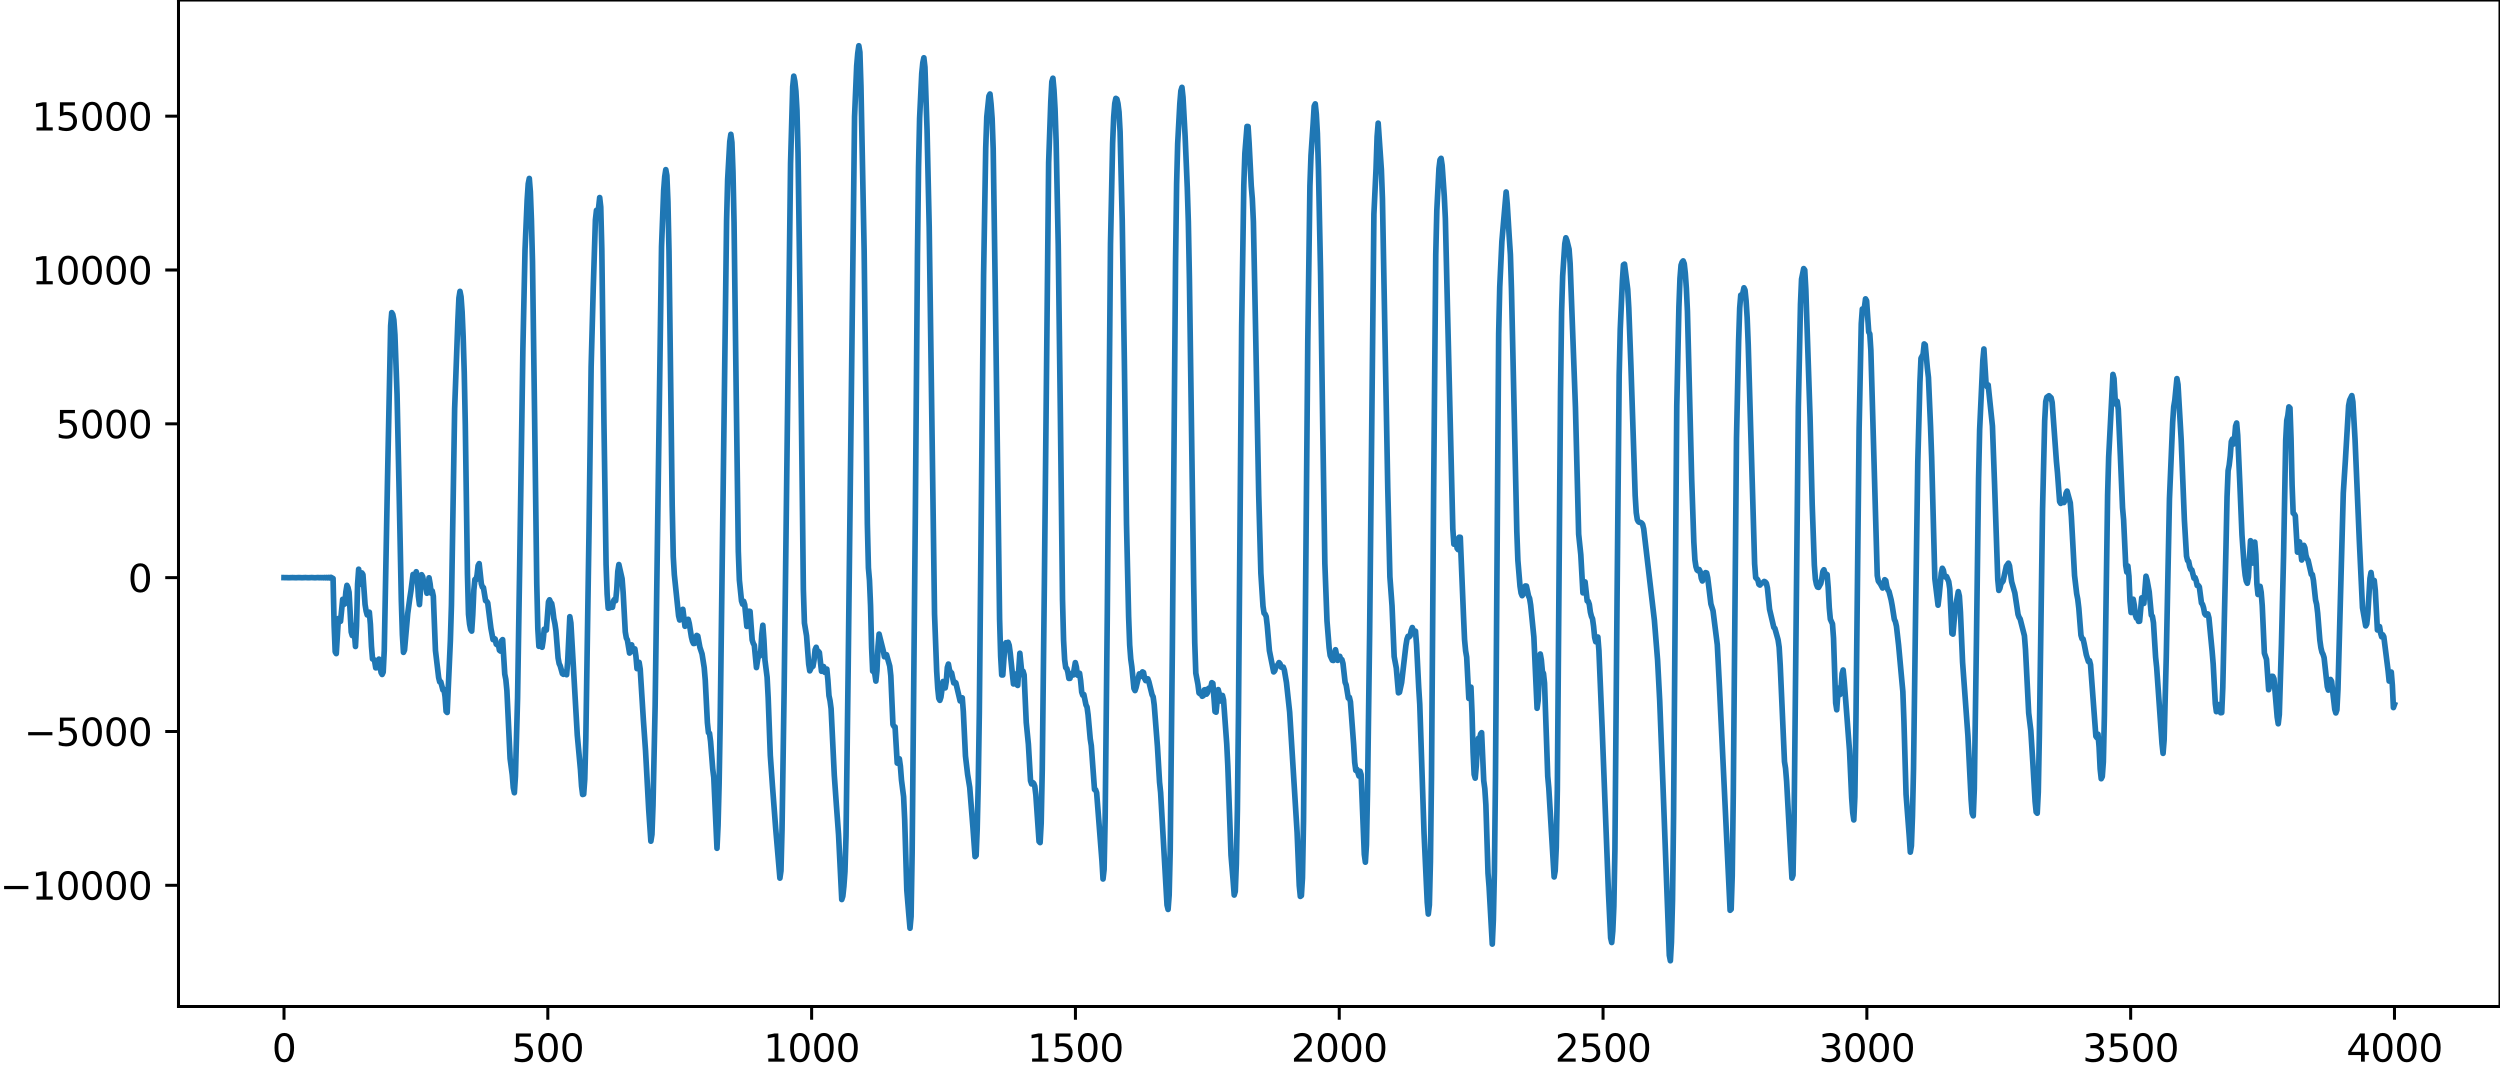 <?xml version="1.0" encoding="utf-8" standalone="no"?>
<!DOCTYPE svg PUBLIC "-//W3C//DTD SVG 1.1//EN"
  "http://www.w3.org/Graphics/SVG/1.1/DTD/svg11.dtd">
<svg xmlns:xlink="http://www.w3.org/1999/xlink" width="660.992pt" height="282.79pt" viewBox="0 0 660.992 282.79" xmlns="http://www.w3.org/2000/svg" version="1.1">
 <defs>
  <style type="text/css">*{stroke-linejoin: round; stroke-linecap: butt}</style>
 </defs>
 <g id="figure_1">
  <g id="patch_1">
   <path d="M -0 282.79 
L 660.992 282.79 
L 660.992 0 
L -0 0 
L -0 282.79 
z
" style="fill: none"/>
  </g>
  <g id="axes_1">
   <g id="patch_2">
    <path d="M 47.192 266.112 
L 660.992 266.112 
L 660.992 0 
L 47.192 0 
L 47.192 266.112 
z
" style="fill: none"/>
   </g>
   <g id="matplotlib.axis_1">
    <g id="xtick_1">
     <g id="line2d_1">
      <defs>
       <path id="mc7fb29ba10" d="M 0 0 
L 0 3.5 
" style="stroke: #000000; stroke-width: 0.8"/>
      </defs>
      <g>
       <use xlink:href="#mc7fb29ba10" x="75.092" y="266.112" style="stroke: #000000; stroke-width: 0.8"/>
      </g>
     </g>
     <g id="text_1">
      <!-- 0 -->
      <g transform="translate(71.911 280.71) scale(0.1 -0.1)">
       <defs>
        <path id="DejaVuSans-30" d="M 2034 4250 
Q 1547 4250 1301 3770 
Q 1056 3291 1056 2328 
Q 1056 1369 1301 889 
Q 1547 409 2034 409 
Q 2525 409 2770 889 
Q 3016 1369 3016 2328 
Q 3016 3291 2770 3770 
Q 2525 4250 2034 4250 
z
M 2034 4750 
Q 2819 4750 3233 4129 
Q 3647 3509 3647 2328 
Q 3647 1150 3233 529 
Q 2819 -91 2034 -91 
Q 1250 -91 836 529 
Q 422 1150 422 2328 
Q 422 3509 836 4129 
Q 1250 4750 2034 4750 
z
" transform="scale(0.016)"/>
       </defs>
       <use xlink:href="#DejaVuSans-30"/>
      </g>
     </g>
    </g>
    <g id="xtick_2">
     <g id="line2d_2">
      <g>
       <use xlink:href="#mc7fb29ba10" x="144.842" y="266.112" style="stroke: #000000; stroke-width: 0.8"/>
      </g>
     </g>
     <g id="text_2">
      <!-- 500 -->
      <g transform="translate(135.298 280.71) scale(0.1 -0.1)">
       <defs>
        <path id="DejaVuSans-35" d="M 691 4666 
L 3169 4666 
L 3169 4134 
L 1269 4134 
L 1269 2991 
Q 1406 3038 1543 3061 
Q 1681 3084 1819 3084 
Q 2600 3084 3056 2656 
Q 3513 2228 3513 1497 
Q 3513 744 3044 326 
Q 2575 -91 1722 -91 
Q 1428 -91 1123 -41 
Q 819 9 494 109 
L 494 744 
Q 775 591 1075 516 
Q 1375 441 1709 441 
Q 2250 441 2565 725 
Q 2881 1009 2881 1497 
Q 2881 1984 2565 2268 
Q 2250 2553 1709 2553 
Q 1456 2553 1204 2497 
Q 953 2441 691 2322 
L 691 4666 
z
" transform="scale(0.016)"/>
       </defs>
       <use xlink:href="#DejaVuSans-35"/>
       <use xlink:href="#DejaVuSans-30" x="63.623"/>
       <use xlink:href="#DejaVuSans-30" x="127.246"/>
      </g>
     </g>
    </g>
    <g id="xtick_3">
     <g id="line2d_3">
      <g>
       <use xlink:href="#mc7fb29ba10" x="214.592" y="266.112" style="stroke: #000000; stroke-width: 0.8"/>
      </g>
     </g>
     <g id="text_3">
      <!-- 1000 -->
      <g transform="translate(201.867 280.71) scale(0.1 -0.1)">
       <defs>
        <path id="DejaVuSans-31" d="M 794 531 
L 1825 531 
L 1825 4091 
L 703 3866 
L 703 4441 
L 1819 4666 
L 2450 4666 
L 2450 531 
L 3481 531 
L 3481 0 
L 794 0 
L 794 531 
z
" transform="scale(0.016)"/>
       </defs>
       <use xlink:href="#DejaVuSans-31"/>
       <use xlink:href="#DejaVuSans-30" x="63.623"/>
       <use xlink:href="#DejaVuSans-30" x="127.246"/>
       <use xlink:href="#DejaVuSans-30" x="190.869"/>
      </g>
     </g>
    </g>
    <g id="xtick_4">
     <g id="line2d_4">
      <g>
       <use xlink:href="#mc7fb29ba10" x="284.342" y="266.112" style="stroke: #000000; stroke-width: 0.8"/>
      </g>
     </g>
     <g id="text_4">
      <!-- 1500 -->
      <g transform="translate(271.617 280.71) scale(0.1 -0.1)">
       <use xlink:href="#DejaVuSans-31"/>
       <use xlink:href="#DejaVuSans-35" x="63.623"/>
       <use xlink:href="#DejaVuSans-30" x="127.246"/>
       <use xlink:href="#DejaVuSans-30" x="190.869"/>
      </g>
     </g>
    </g>
    <g id="xtick_5">
     <g id="line2d_5">
      <g>
       <use xlink:href="#mc7fb29ba10" x="354.092" y="266.112" style="stroke: #000000; stroke-width: 0.8"/>
      </g>
     </g>
     <g id="text_5">
      <!-- 2000 -->
      <g transform="translate(341.367 280.71) scale(0.1 -0.1)">
       <defs>
        <path id="DejaVuSans-32" d="M 1228 531 
L 3431 531 
L 3431 0 
L 469 0 
L 469 531 
Q 828 903 1448 1529 
Q 2069 2156 2228 2338 
Q 2531 2678 2651 2914 
Q 2772 3150 2772 3378 
Q 2772 3750 2511 3984 
Q 2250 4219 1831 4219 
Q 1534 4219 1204 4116 
Q 875 4013 500 3803 
L 500 4441 
Q 881 4594 1212 4672 
Q 1544 4750 1819 4750 
Q 2544 4750 2975 4387 
Q 3406 4025 3406 3419 
Q 3406 3131 3298 2873 
Q 3191 2616 2906 2266 
Q 2828 2175 2409 1742 
Q 1991 1309 1228 531 
z
" transform="scale(0.016)"/>
       </defs>
       <use xlink:href="#DejaVuSans-32"/>
       <use xlink:href="#DejaVuSans-30" x="63.623"/>
       <use xlink:href="#DejaVuSans-30" x="127.246"/>
       <use xlink:href="#DejaVuSans-30" x="190.869"/>
      </g>
     </g>
    </g>
    <g id="xtick_6">
     <g id="line2d_6">
      <g>
       <use xlink:href="#mc7fb29ba10" x="423.842" y="266.112" style="stroke: #000000; stroke-width: 0.8"/>
      </g>
     </g>
     <g id="text_6">
      <!-- 2500 -->
      <g transform="translate(411.117 280.71) scale(0.1 -0.1)">
       <use xlink:href="#DejaVuSans-32"/>
       <use xlink:href="#DejaVuSans-35" x="63.623"/>
       <use xlink:href="#DejaVuSans-30" x="127.246"/>
       <use xlink:href="#DejaVuSans-30" x="190.869"/>
      </g>
     </g>
    </g>
    <g id="xtick_7">
     <g id="line2d_7">
      <g>
       <use xlink:href="#mc7fb29ba10" x="493.592" y="266.112" style="stroke: #000000; stroke-width: 0.8"/>
      </g>
     </g>
     <g id="text_7">
      <!-- 3000 -->
      <g transform="translate(480.867 280.71) scale(0.1 -0.1)">
       <defs>
        <path id="DejaVuSans-33" d="M 2597 2516 
Q 3050 2419 3304 2112 
Q 3559 1806 3559 1356 
Q 3559 666 3084 287 
Q 2609 -91 1734 -91 
Q 1441 -91 1130 -33 
Q 819 25 488 141 
L 488 750 
Q 750 597 1062 519 
Q 1375 441 1716 441 
Q 2309 441 2620 675 
Q 2931 909 2931 1356 
Q 2931 1769 2642 2001 
Q 2353 2234 1838 2234 
L 1294 2234 
L 1294 2753 
L 1863 2753 
Q 2328 2753 2575 2939 
Q 2822 3125 2822 3475 
Q 2822 3834 2567 4026 
Q 2313 4219 1838 4219 
Q 1578 4219 1281 4162 
Q 984 4106 628 3988 
L 628 4550 
Q 988 4650 1302 4700 
Q 1616 4750 1894 4750 
Q 2613 4750 3031 4423 
Q 3450 4097 3450 3541 
Q 3450 3153 3228 2886 
Q 3006 2619 2597 2516 
z
" transform="scale(0.016)"/>
       </defs>
       <use xlink:href="#DejaVuSans-33"/>
       <use xlink:href="#DejaVuSans-30" x="63.623"/>
       <use xlink:href="#DejaVuSans-30" x="127.246"/>
       <use xlink:href="#DejaVuSans-30" x="190.869"/>
      </g>
     </g>
    </g>
    <g id="xtick_8">
     <g id="line2d_8">
      <g>
       <use xlink:href="#mc7fb29ba10" x="563.342" y="266.112" style="stroke: #000000; stroke-width: 0.8"/>
      </g>
     </g>
     <g id="text_8">
      <!-- 3500 -->
      <g transform="translate(550.617 280.71) scale(0.1 -0.1)">
       <use xlink:href="#DejaVuSans-33"/>
       <use xlink:href="#DejaVuSans-35" x="63.623"/>
       <use xlink:href="#DejaVuSans-30" x="127.246"/>
       <use xlink:href="#DejaVuSans-30" x="190.869"/>
      </g>
     </g>
    </g>
    <g id="xtick_9">
     <g id="line2d_9">
      <g>
       <use xlink:href="#mc7fb29ba10" x="633.092" y="266.112" style="stroke: #000000; stroke-width: 0.8"/>
      </g>
     </g>
     <g id="text_9">
      <!-- 4000 -->
      <g transform="translate(620.367 280.71) scale(0.1 -0.1)">
       <defs>
        <path id="DejaVuSans-34" d="M 2419 4116 
L 825 1625 
L 2419 1625 
L 2419 4116 
z
M 2253 4666 
L 3047 4666 
L 3047 1625 
L 3713 1625 
L 3713 1100 
L 3047 1100 
L 3047 0 
L 2419 0 
L 2419 1100 
L 313 1100 
L 313 1709 
L 2253 4666 
z
" transform="scale(0.016)"/>
       </defs>
       <use xlink:href="#DejaVuSans-34"/>
       <use xlink:href="#DejaVuSans-30" x="63.623"/>
       <use xlink:href="#DejaVuSans-30" x="127.246"/>
       <use xlink:href="#DejaVuSans-30" x="190.869"/>
      </g>
     </g>
    </g>
   </g>
   <g id="matplotlib.axis_2">
    <g id="ytick_1">
     <g id="line2d_10">
      <defs>
       <path id="m713d488a6e" d="M 0 0 
L -3.5 0 
" style="stroke: #000000; stroke-width: 0.8"/>
      </defs>
      <g>
       <use xlink:href="#m713d488a6e" x="47.192" y="234.073" style="stroke: #000000; stroke-width: 0.8"/>
      </g>
     </g>
     <g id="text_10">
      <!-- −10000 -->
      <g transform="translate(0 237.872) scale(0.1 -0.1)">
       <defs>
        <path id="DejaVuSans-2212" d="M 678 2272 
L 4684 2272 
L 4684 1741 
L 678 1741 
L 678 2272 
z
" transform="scale(0.016)"/>
       </defs>
       <use xlink:href="#DejaVuSans-2212"/>
       <use xlink:href="#DejaVuSans-31" x="83.789"/>
       <use xlink:href="#DejaVuSans-30" x="147.412"/>
       <use xlink:href="#DejaVuSans-30" x="211.035"/>
       <use xlink:href="#DejaVuSans-30" x="274.658"/>
       <use xlink:href="#DejaVuSans-30" x="338.281"/>
      </g>
     </g>
    </g>
    <g id="ytick_2">
     <g id="line2d_11">
      <g>
       <use xlink:href="#m713d488a6e" x="47.192" y="193.401" style="stroke: #000000; stroke-width: 0.8"/>
      </g>
     </g>
     <g id="text_11">
      <!-- −5000 -->
      <g transform="translate(6.362 197.2) scale(0.1 -0.1)">
       <use xlink:href="#DejaVuSans-2212"/>
       <use xlink:href="#DejaVuSans-35" x="83.789"/>
       <use xlink:href="#DejaVuSans-30" x="147.412"/>
       <use xlink:href="#DejaVuSans-30" x="211.035"/>
       <use xlink:href="#DejaVuSans-30" x="274.658"/>
      </g>
     </g>
    </g>
    <g id="ytick_3">
     <g id="line2d_12">
      <g>
       <use xlink:href="#m713d488a6e" x="47.192" y="152.729" style="stroke: #000000; stroke-width: 0.8"/>
      </g>
     </g>
     <g id="text_12">
      <!-- 0 -->
      <g transform="translate(33.83 156.528) scale(0.1 -0.1)">
       <use xlink:href="#DejaVuSans-30"/>
      </g>
     </g>
    </g>
    <g id="ytick_4">
     <g id="line2d_13">
      <g>
       <use xlink:href="#m713d488a6e" x="47.192" y="112.057" style="stroke: #000000; stroke-width: 0.8"/>
      </g>
     </g>
     <g id="text_13">
      <!-- 5000 -->
      <g transform="translate(14.742 115.856) scale(0.1 -0.1)">
       <use xlink:href="#DejaVuSans-35"/>
       <use xlink:href="#DejaVuSans-30" x="63.623"/>
       <use xlink:href="#DejaVuSans-30" x="127.246"/>
       <use xlink:href="#DejaVuSans-30" x="190.869"/>
      </g>
     </g>
    </g>
    <g id="ytick_5">
     <g id="line2d_14">
      <g>
       <use xlink:href="#m713d488a6e" x="47.192" y="71.385" style="stroke: #000000; stroke-width: 0.8"/>
      </g>
     </g>
     <g id="text_14">
      <!-- 10000 -->
      <g transform="translate(8.38 75.184) scale(0.1 -0.1)">
       <use xlink:href="#DejaVuSans-31"/>
       <use xlink:href="#DejaVuSans-30" x="63.623"/>
       <use xlink:href="#DejaVuSans-30" x="127.246"/>
       <use xlink:href="#DejaVuSans-30" x="190.869"/>
       <use xlink:href="#DejaVuSans-30" x="254.492"/>
      </g>
     </g>
    </g>
    <g id="ytick_6">
     <g id="line2d_15">
      <g>
       <use xlink:href="#m713d488a6e" x="47.192" y="30.712" style="stroke: #000000; stroke-width: 0.8"/>
      </g>
     </g>
     <g id="text_15">
      <!-- 15000 -->
      <g transform="translate(8.38 34.512) scale(0.1 -0.1)">
       <use xlink:href="#DejaVuSans-31"/>
       <use xlink:href="#DejaVuSans-35" x="63.623"/>
       <use xlink:href="#DejaVuSans-30" x="127.246"/>
       <use xlink:href="#DejaVuSans-30" x="190.869"/>
       <use xlink:href="#DejaVuSans-30" x="254.492"/>
      </g>
     </g>
    </g>
   </g>
   <g id="line2d_16">
    <path d="M 75.092 152.716 
L 76.502 152.743 
L 77.348 152.713 
L 78.194 152.745 
L 79.04 152.711 
L 79.886 152.747 
L 80.731 152.709 
L 81.577 152.75 
L 82.423 152.705 
L 83.269 152.755 
L 84.115 152.699 
L 84.397 152.76 
L 84.679 152.696 
L 84.961 152.764 
L 85.243 152.691 
L 85.525 152.769 
L 85.807 152.685 
L 86.089 152.776 
L 86.371 152.676 
L 86.653 152.788 
L 86.935 152.662 
L 87.216 152.806 
L 87.498 152.641 
L 88.062 152.953 
L 88.344 165.287 
L 88.626 172.36 
L 88.908 172.813 
L 89.472 163.531 
L 89.754 163.641 
L 90.036 164.274 
L 90.6 158.459 
L 90.882 159.828 
L 91.164 159.66 
L 91.446 156.476 
L 91.728 154.764 
L 92.01 155.359 
L 92.292 156.597 
L 92.856 167.092 
L 93.138 168.042 
L 93.42 165.348 
L 93.702 167.388 
L 93.984 170.933 
L 94.266 165.518 
L 94.547 154.404 
L 94.829 150.495 
L 95.111 153.849 
L 95.393 154.485 
L 95.675 151.472 
L 95.957 151.899 
L 96.521 159.824 
L 96.803 161.568 
L 97.085 162.586 
L 97.649 161.86 
L 97.931 165.07 
L 98.213 170.861 
L 98.495 174.233 
L 98.777 174.319 
L 99.059 174.815 
L 99.341 176.575 
L 99.623 176.537 
L 99.905 174.581 
L 100.187 174.262 
L 100.751 177.828 
L 101.033 178.327 
L 101.315 177.719 
L 101.596 172 
L 102.442 127.443 
L 103.288 86.128 
L 103.57 82.662 
L 103.852 83.143 
L 104.134 84.597 
L 104.416 88.53 
L 104.98 104.289 
L 105.544 130.64 
L 106.108 158.72 
L 106.39 167.828 
L 106.672 172.482 
L 106.954 171.873 
L 107.8 162.243 
L 108.364 158.099 
L 108.645 156.267 
L 109.209 151.878 
L 109.491 152.368 
L 109.773 152.447 
L 110.055 151.164 
L 110.337 152.595 
L 110.619 157.631 
L 110.901 159.854 
L 111.465 151.95 
L 111.747 152.436 
L 112.029 153.911 
L 112.311 153.875 
L 112.593 155.089 
L 112.875 156.855 
L 113.157 155.237 
L 113.439 152.762 
L 113.721 154.374 
L 114.003 156.849 
L 114.285 156.25 
L 114.567 157.629 
L 115.131 171.981 
L 115.976 179.147 
L 116.258 180.29 
L 116.54 180.28 
L 117.104 182.43 
L 117.386 182.269 
L 117.668 184.2 
L 117.95 188.082 
L 118.232 188.376 
L 119.078 169.352 
L 119.36 159.969 
L 120.206 108.051 
L 121.052 84.957 
L 121.334 78.792 
L 121.616 77.035 
L 121.898 78.473 
L 122.18 82.421 
L 122.462 89.104 
L 122.744 98.486 
L 123.025 112.373 
L 123.589 151.688 
L 123.871 162.385 
L 124.153 165.002 
L 124.435 166.425 
L 124.717 166.861 
L 124.999 162.509 
L 125.281 156.034 
L 125.563 153.211 
L 125.845 153.311 
L 126.127 152.086 
L 126.409 149.543 
L 126.691 149.018 
L 127.255 154.301 
L 127.537 155.216 
L 127.819 155.361 
L 128.383 158.813 
L 128.665 158.99 
L 128.947 159.359 
L 129.793 166.095 
L 130.356 169.114 
L 130.638 168.794 
L 130.92 168.969 
L 131.202 170.322 
L 131.484 170.51 
L 131.766 170.396 
L 132.048 171.918 
L 132.33 172.149 
L 132.612 169.417 
L 132.894 169.117 
L 133.458 178.245 
L 133.74 179.663 
L 134.022 182.624 
L 134.868 200.549 
L 135.432 204.802 
L 135.714 208.281 
L 135.996 209.598 
L 136.278 205.229 
L 136.842 184.666 
L 137.405 149.362 
L 138.251 92.196 
L 138.815 66.078 
L 139.379 52.86 
L 139.661 48.604 
L 139.943 47.178 
L 140.225 50.713 
L 140.507 58.187 
L 140.789 69.199 
L 141.353 110.595 
L 141.917 154.302 
L 142.199 166.215 
L 142.481 170.882 
L 143.045 170.476 
L 143.327 171.137 
L 143.609 169.324 
L 143.891 166.365 
L 144.173 166.349 
L 144.454 166.595 
L 145.018 159.109 
L 145.3 158.585 
L 145.582 159.255 
L 145.864 159.553 
L 146.146 161.174 
L 146.428 163.523 
L 146.71 164.856 
L 146.992 166.804 
L 147.556 173.961 
L 147.838 175.46 
L 148.12 176.062 
L 148.684 178.094 
L 148.966 178.291 
L 149.248 177.695 
L 149.812 178.399 
L 150.094 174.88 
L 150.658 163.051 
L 150.94 164.719 
L 152.631 194.366 
L 153.477 203.57 
L 153.759 207.846 
L 154.041 210.063 
L 154.323 209.98 
L 154.605 206.062 
L 154.887 195.477 
L 155.733 140.423 
L 156.297 96.92 
L 156.861 75.976 
L 157.425 58.142 
L 157.707 55.599 
L 157.989 56.468 
L 158.271 54.883 
L 158.553 52.232 
L 158.834 54.739 
L 159.116 65.817 
L 159.68 111.665 
L 160.244 149.194 
L 160.526 157.106 
L 160.808 160.809 
L 161.09 160.752 
L 161.372 159.829 
L 161.654 160.571 
L 161.936 160.56 
L 162.218 158.826 
L 162.5 158.449 
L 162.782 158.821 
L 163.064 155.859 
L 163.346 151.085 
L 163.628 149.262 
L 164.474 153.001 
L 164.756 156.627 
L 165.32 167.049 
L 165.602 168.691 
L 165.883 169.222 
L 166.447 172.669 
L 167.011 170.497 
L 167.293 171.968 
L 167.575 172.323 
L 167.857 171.561 
L 168.139 173.521 
L 168.421 176.787 
L 168.703 176.702 
L 168.985 175.127 
L 169.267 176.904 
L 170.113 190.454 
L 170.677 198.504 
L 171.523 214.203 
L 172.087 222.406 
L 172.369 220.634 
L 172.651 212.967 
L 173.214 186.74 
L 174.906 65.233 
L 175.47 50.38 
L 175.752 46.702 
L 176.034 44.854 
L 176.316 46.411 
L 176.598 53.314 
L 176.88 66.435 
L 177.444 110.758 
L 177.726 133.61 
L 178.008 147.161 
L 178.29 151.936 
L 179.418 162.822 
L 179.7 163.931 
L 179.982 163.342 
L 180.263 161.32 
L 180.545 161.1 
L 181.109 165.588 
L 181.391 165.164 
L 181.673 163.91 
L 181.955 163.74 
L 182.237 164.837 
L 182.801 168.397 
L 183.083 169.546 
L 183.365 170.144 
L 183.647 170.115 
L 184.211 168.005 
L 184.493 168.167 
L 185.057 171.186 
L 185.621 172.895 
L 186.185 176.491 
L 186.467 179.819 
L 187.031 191.054 
L 187.313 193.705 
L 187.594 193.888 
L 187.876 196.063 
L 188.44 203.266 
L 188.722 205.581 
L 189.568 224.288 
L 189.85 218.305 
L 190.132 207.241 
L 190.414 190.81 
L 192.106 58.341 
L 192.388 47.435 
L 192.952 37.416 
L 193.234 35.514 
L 193.516 37.659 
L 193.798 45.447 
L 194.08 58.857 
L 194.643 103.318 
L 195.207 145.756 
L 195.489 153.366 
L 196.053 158.899 
L 196.335 159.736 
L 196.617 158.977 
L 196.899 159.886 
L 197.463 165.63 
L 197.745 164.292 
L 198.027 161.598 
L 198.309 161.647 
L 198.873 169.212 
L 199.155 170.092 
L 199.437 170.586 
L 200.001 176.508 
L 200.565 172.897 
L 200.847 173.46 
L 201.129 172.432 
L 201.411 167.696 
L 201.692 165.314 
L 201.974 169.109 
L 202.256 174.573 
L 202.82 179.043 
L 203.102 184.433 
L 203.666 199.721 
L 204.23 207.715 
L 205.076 218.887 
L 206.204 232.175 
L 206.486 230.221 
L 206.768 219.194 
L 207.332 181.85 
L 209.023 43.167 
L 209.587 22.951 
L 209.869 20.135 
L 210.151 21.507 
L 210.433 24.113 
L 210.715 29.208 
L 210.997 40.536 
L 211.561 81.007 
L 212.407 155.862 
L 212.689 164.721 
L 213.253 168.13 
L 213.817 175.609 
L 214.099 177.373 
L 214.663 176.208 
L 214.945 176.172 
L 215.227 174.567 
L 215.509 171.777 
L 215.791 171.137 
L 216.072 172.196 
L 216.354 172.182 
L 216.636 172.527 
L 217.2 177.483 
L 217.482 176.567 
L 217.764 176.241 
L 218.046 177.753 
L 218.328 177.585 
L 218.61 176.9 
L 218.892 179.799 
L 219.174 183.924 
L 219.456 185.229 
L 219.738 187.374 
L 220.584 204.982 
L 221.148 213.01 
L 221.712 220.722 
L 222.558 237.835 
L 222.84 236.959 
L 223.121 234.348 
L 223.403 230.449 
L 223.685 221.053 
L 224.249 177.271 
L 225.941 30.869 
L 226.505 17.415 
L 226.787 14.082 
L 227.069 12.096 
L 227.351 13.802 
L 227.633 22.799 
L 228.479 66.343 
L 229.043 114.023 
L 229.325 138.444 
L 229.607 150.156 
L 229.889 153.468 
L 230.171 160.176 
L 230.452 171.208 
L 230.734 177.448 
L 231.016 177.477 
L 231.298 178.179 
L 231.58 180.078 
L 231.862 177.348 
L 232.144 170.983 
L 232.426 167.648 
L 233.554 172.142 
L 233.836 173.645 
L 234.118 173.595 
L 234.4 173.106 
L 235.246 176.13 
L 235.528 178.681 
L 236.092 191.583 
L 236.374 192.064 
L 236.656 192.195 
L 237.22 201.764 
L 237.501 201.84 
L 237.783 200.62 
L 238.065 202.603 
L 238.347 206.237 
L 238.911 210.663 
L 239.193 216.713 
L 239.757 235.356 
L 240.321 242.215 
L 240.603 245.42 
L 240.885 242.336 
L 241.167 225.489 
L 242.013 135.914 
L 242.577 67.246 
L 242.859 44.164 
L 243.141 31.245 
L 243.705 19.452 
L 243.987 16.586 
L 244.269 15.279 
L 244.55 17.75 
L 245.114 34.471 
L 245.678 60.017 
L 247.088 162.348 
L 247.652 177.408 
L 247.934 181.968 
L 248.216 184.665 
L 248.498 185.171 
L 248.78 184.318 
L 249.344 180.182 
L 249.626 180.513 
L 249.908 181.88 
L 250.19 180.184 
L 250.472 176.466 
L 250.754 175.577 
L 251.036 177.127 
L 251.318 177.713 
L 251.6 177.91 
L 252.163 180.562 
L 252.445 180.341 
L 252.727 180.559 
L 253.855 185.331 
L 254.137 184.728 
L 254.419 184.502 
L 254.701 188.147 
L 255.265 199.878 
L 255.829 204.733 
L 256.393 208.189 
L 257.239 218.755 
L 257.803 226.49 
L 258.085 226.186 
L 258.367 219.188 
L 258.649 207.04 
L 258.93 188.505 
L 260.058 72.67 
L 260.622 39.158 
L 260.904 30.892 
L 261.468 25.399 
L 261.75 24.855 
L 262.032 27.49 
L 262.314 31.348 
L 262.596 39.341 
L 263.16 77.711 
L 264.288 163.674 
L 264.57 173.501 
L 264.852 178.46 
L 265.134 178.465 
L 265.698 170.42 
L 265.98 169.931 
L 266.261 170.081 
L 266.543 169.821 
L 266.825 170.612 
L 267.107 172.705 
L 267.953 180.838 
L 268.235 178.917 
L 268.517 178.208 
L 268.799 180.999 
L 269.081 181.231 
L 269.645 172.714 
L 270.209 178.377 
L 270.491 177.466 
L 270.773 178.424 
L 271.337 191.029 
L 271.901 196.756 
L 272.465 206.424 
L 272.747 207.272 
L 273.029 206.886 
L 273.31 207.123 
L 273.592 207.878 
L 273.874 210.163 
L 274.72 222.485 
L 275.002 222.785 
L 275.284 217.693 
L 275.566 203.686 
L 276.13 154.054 
L 277.258 42.991 
L 277.822 26.913 
L 278.104 21.609 
L 278.386 20.683 
L 278.668 23.747 
L 278.95 28.813 
L 279.232 37.18 
L 279.796 64.832 
L 280.359 109.627 
L 280.923 158.473 
L 281.205 169.273 
L 281.487 174.428 
L 281.769 176.515 
L 282.051 176.734 
L 282.333 177.685 
L 282.615 179.371 
L 282.897 179.355 
L 283.179 178.124 
L 283.461 178.192 
L 283.743 178.471 
L 284.307 175.193 
L 284.589 176.332 
L 284.871 178.506 
L 285.153 178.608 
L 285.435 178.007 
L 285.717 179.968 
L 285.999 182.979 
L 286.281 183.814 
L 286.563 183.627 
L 287.127 186.375 
L 287.409 186.938 
L 287.69 189.028 
L 288.254 195.356 
L 288.536 197.148 
L 289.382 208.739 
L 289.664 208.799 
L 289.946 209.606 
L 291.356 227.707 
L 291.638 232.404 
L 291.92 229.868 
L 292.202 216.296 
L 292.766 162.332 
L 293.612 64.472 
L 294.176 37.872 
L 294.458 30.932 
L 294.739 27.358 
L 295.021 26.011 
L 295.303 26.199 
L 295.585 27.363 
L 295.867 29.642 
L 296.149 34.877 
L 296.713 58.227 
L 297.277 95.551 
L 297.841 138.491 
L 298.405 163.044 
L 298.687 170.525 
L 298.969 174.247 
L 299.251 176.269 
L 299.815 182.025 
L 300.097 182.586 
L 300.379 181.752 
L 301.225 178.164 
L 301.507 178.85 
L 301.788 178.788 
L 302.07 177.645 
L 302.352 177.811 
L 302.634 179.41 
L 302.916 179.954 
L 303.198 179.445 
L 303.48 179.477 
L 303.762 180.264 
L 304.608 183.706 
L 304.89 184.244 
L 305.172 186.385 
L 306.018 197.282 
L 306.582 206.822 
L 306.864 209.557 
L 308.556 239.287 
L 308.838 240.449 
L 309.119 236.72 
L 309.401 224.851 
L 309.965 171.662 
L 310.811 69.359 
L 311.093 48.647 
L 311.375 37.957 
L 311.939 27.43 
L 312.221 24.015 
L 312.503 23.095 
L 312.785 25.716 
L 313.349 36.169 
L 313.913 49.615 
L 314.195 58.722 
L 314.477 73.721 
L 315.605 154.255 
L 315.887 169.9 
L 316.168 177.975 
L 316.732 180.958 
L 317.014 183.206 
L 317.296 183.449 
L 317.578 183.143 
L 317.86 184.092 
L 318.142 183.943 
L 318.424 182.394 
L 318.706 182.347 
L 318.988 183.535 
L 319.27 183.134 
L 319.552 181.987 
L 320.116 181.805 
L 320.398 180.495 
L 320.68 180.686 
L 321.244 188.132 
L 321.526 188.303 
L 322.09 182.328 
L 322.372 183.431 
L 322.654 185.347 
L 322.936 185.006 
L 323.218 183.876 
L 323.499 185.049 
L 324.345 196.705 
L 324.627 202.467 
L 325.473 226.082 
L 326.037 232.864 
L 326.319 236.651 
L 326.601 235.694 
L 326.883 228.386 
L 327.165 214.01 
L 327.447 188.873 
L 328.293 86.227 
L 328.857 49.042 
L 329.139 40.552 
L 329.703 33.426 
L 329.985 33.454 
L 330.267 37.924 
L 330.83 49.165 
L 331.112 52.568 
L 331.394 58.662 
L 331.958 86.324 
L 332.804 131.047 
L 333.368 151.546 
L 333.932 160.262 
L 334.214 162.119 
L 334.496 162.371 
L 334.778 163.033 
L 335.06 165.454 
L 335.624 172.021 
L 336.188 174.87 
L 336.752 177.652 
L 337.034 177.352 
L 337.316 176.384 
L 337.879 175.742 
L 338.161 175.184 
L 338.443 175.501 
L 338.725 176.377 
L 339.007 176.449 
L 339.289 176.371 
L 339.571 177.143 
L 340.135 180.477 
L 340.981 188.306 
L 342.955 220.182 
L 343.519 234.119 
L 343.801 237.008 
L 344.083 236.795 
L 344.365 232.124 
L 344.647 217.161 
L 345.21 154.46 
L 345.774 90.239 
L 346.338 49.127 
L 346.62 41.133 
L 347.184 32.8 
L 347.466 28.06 
L 347.748 27.463 
L 348.03 30.183 
L 348.312 35.249 
L 348.594 44.756 
L 349.158 72.41 
L 349.722 112.472 
L 350.286 148.961 
L 350.85 164.142 
L 351.414 171.223 
L 351.696 173.327 
L 352.259 174.565 
L 352.541 174.631 
L 353.105 171.787 
L 353.669 174.597 
L 353.951 173.616 
L 354.233 173.529 
L 354.515 174.478 
L 354.797 174.402 
L 355.079 175.427 
L 355.643 180.403 
L 355.925 181.108 
L 356.489 184.578 
L 356.771 184.366 
L 357.053 185.579 
L 357.899 196.847 
L 358.181 201.576 
L 358.463 203.688 
L 358.745 203.391 
L 359.308 205.181 
L 359.59 203.907 
L 359.872 204.817 
L 360.718 225.895 
L 361 227.961 
L 361.282 223.394 
L 361.564 209.605 
L 362.128 167.373 
L 363.256 56.593 
L 363.82 44.602 
L 364.102 36.137 
L 364.384 32.558 
L 365.23 44.847 
L 365.512 52.549 
L 366.921 129.13 
L 367.485 152.519 
L 368.049 160.181 
L 368.613 173.601 
L 369.177 176.624 
L 369.741 183.182 
L 370.023 183.025 
L 370.587 180.451 
L 371.151 175.543 
L 371.715 170.675 
L 371.997 168.991 
L 372.279 168.231 
L 372.561 168.401 
L 372.843 168.093 
L 373.125 166.687 
L 373.406 165.917 
L 373.688 166.715 
L 373.97 166.884 
L 374.252 166.874 
L 374.534 170.468 
L 375.098 181.711 
L 375.38 186.224 
L 376.508 220.217 
L 377.354 238.55 
L 377.636 241.672 
L 377.918 239.283 
L 378.2 227.777 
L 378.482 205.609 
L 379.046 130.456 
L 379.61 67.339 
L 379.892 55.58 
L 380.456 44.52 
L 380.737 42.234 
L 381.019 41.864 
L 381.301 43.731 
L 381.865 51.915 
L 382.147 57.745 
L 382.711 81.654 
L 384.121 139.846 
L 384.403 143.886 
L 384.685 142.99 
L 384.967 142.538 
L 385.249 144.953 
L 385.531 145.323 
L 385.813 142.037 
L 386.095 142.06 
L 386.941 162.736 
L 387.223 169.118 
L 387.505 172.099 
L 387.786 173.74 
L 388.35 184.661 
L 388.914 181.677 
L 389.196 188.516 
L 389.478 198.831 
L 389.76 204.76 
L 390.042 205.739 
L 390.324 202.496 
L 390.606 197.257 
L 390.888 195.195 
L 391.17 195.764 
L 391.452 194.075 
L 391.734 193.714 
L 392.298 206.439 
L 392.58 208.519 
L 392.862 212.83 
L 393.426 230.886 
L 393.708 234.482 
L 394.554 249.616 
L 394.835 243.256 
L 395.117 230.419 
L 395.399 205.632 
L 396.245 88.224 
L 396.527 75.872 
L 397.091 63.833 
L 398.219 50.761 
L 398.501 53.844 
L 399.065 63.069 
L 399.347 67.352 
L 399.629 76.555 
L 401.039 140.508 
L 401.321 148.158 
L 401.885 154.982 
L 402.166 156.809 
L 402.448 157.497 
L 402.73 157.086 
L 403.294 154.92 
L 403.576 154.956 
L 404.14 157.58 
L 404.422 158.216 
L 404.704 159.987 
L 405.55 168.425 
L 406.396 187.267 
L 406.678 185.243 
L 407.242 172.918 
L 407.524 174.448 
L 407.806 177.579 
L 408.088 178.03 
L 408.37 180.637 
L 409.215 205.25 
L 409.497 208.372 
L 410.907 231.865 
L 411.189 230.236 
L 411.471 224.082 
L 411.753 208.806 
L 412.317 138.726 
L 412.599 103.481 
L 412.881 82.456 
L 413.163 72.995 
L 413.727 64.433 
L 414.009 62.872 
L 414.291 63.6 
L 414.855 65.896 
L 415.137 69.685 
L 416.546 107.782 
L 417.392 141.236 
L 417.956 146.649 
L 418.52 156.757 
L 419.084 153.85 
L 419.648 158.888 
L 419.93 158.986 
L 420.212 159.804 
L 420.494 161.857 
L 420.776 162.974 
L 421.058 163.601 
L 421.34 165.624 
L 421.622 168.533 
L 421.904 169.677 
L 422.186 168.625 
L 422.468 168.422 
L 422.75 172.022 
L 423.595 192.358 
L 425.287 236.371 
L 425.851 247.989 
L 426.133 249.197 
L 426.415 246.176 
L 426.697 239.594 
L 426.979 224.641 
L 427.543 158.715 
L 428.107 99.141 
L 428.389 87.035 
L 428.953 74.268 
L 429.235 70.029 
L 429.517 69.835 
L 430.363 76.502 
L 430.644 81.44 
L 431.208 96.649 
L 432.336 131.01 
L 432.618 135.542 
L 432.9 137.384 
L 433.182 137.933 
L 433.464 138.113 
L 433.746 138.136 
L 434.028 138.286 
L 434.31 138.651 
L 434.592 139.831 
L 437.412 163.99 
L 438.257 174.482 
L 438.821 185.278 
L 439.667 207.246 
L 441.359 252.576 
L 441.641 254.016 
L 441.923 249.118 
L 442.205 238.067 
L 442.487 215.663 
L 443.333 107.291 
L 443.897 81.144 
L 444.179 73.622 
L 444.461 70.116 
L 444.743 69.311 
L 445.024 68.979 
L 445.306 69.721 
L 445.588 72.259 
L 445.87 76.258 
L 446.152 82.308 
L 446.716 104.602 
L 447.28 126.819 
L 447.844 143.314 
L 448.126 148.008 
L 448.408 149.839 
L 448.69 150.704 
L 448.972 150.926 
L 449.254 150.586 
L 449.536 151.165 
L 449.818 152.902 
L 450.1 153.607 
L 450.664 151.75 
L 450.946 151.397 
L 451.228 151.489 
L 451.51 152.743 
L 452.355 159.679 
L 452.919 161.491 
L 453.483 165.983 
L 454.047 170.461 
L 454.611 181.452 
L 457.431 240.677 
L 457.713 240.398 
L 457.995 231.563 
L 458.277 209.848 
L 459.123 115.869 
L 459.686 90.196 
L 459.968 81.448 
L 460.25 78.029 
L 460.532 78.161 
L 460.814 77.418 
L 461.096 76.093 
L 461.378 76.706 
L 461.66 79.515 
L 461.942 83.968 
L 462.224 91.14 
L 463.916 149.059 
L 464.198 152.721 
L 464.762 153.323 
L 465.044 154.478 
L 465.326 154.692 
L 465.608 154.302 
L 466.172 154.022 
L 466.453 153.731 
L 466.735 153.871 
L 467.017 154.214 
L 467.299 155.437 
L 467.863 161.076 
L 468.991 165.895 
L 469.273 166.147 
L 470.119 169.18 
L 470.401 171.11 
L 470.683 175.804 
L 471.811 201.373 
L 472.093 203.147 
L 472.375 206.592 
L 473.502 227.274 
L 473.784 232.17 
L 474.066 231.378 
L 474.348 217.122 
L 475.476 107.58 
L 476.04 80.469 
L 476.322 73.815 
L 476.886 71.017 
L 477.168 71.392 
L 477.45 76.498 
L 478.578 110.44 
L 479.142 133.449 
L 479.706 149.4 
L 479.988 153.142 
L 480.27 154.527 
L 480.552 155.211 
L 480.833 155.301 
L 481.397 154.285 
L 481.679 153.003 
L 481.961 151.092 
L 482.243 150.644 
L 482.525 151.7 
L 482.807 151.754 
L 483.089 151.922 
L 483.371 155.371 
L 483.653 160.678 
L 483.935 163.708 
L 484.499 164.949 
L 484.781 168.746 
L 485.345 185.874 
L 485.627 187.669 
L 485.909 183.572 
L 486.191 181.915 
L 486.473 183.641 
L 486.755 182.248 
L 487.037 178.118 
L 487.319 177.145 
L 487.601 180.037 
L 488.728 194.834 
L 489.01 198.474 
L 489.574 210.96 
L 489.856 214.868 
L 490.138 216.79 
L 490.42 210.7 
L 490.702 190.77 
L 491.548 113.275 
L 492.112 85.624 
L 492.394 81.694 
L 492.676 81.767 
L 492.958 81.193 
L 493.24 79.019 
L 493.522 79.524 
L 494.086 87.796 
L 494.368 88.271 
L 494.65 92.655 
L 496.341 152.16 
L 496.623 153.638 
L 497.187 154.398 
L 497.751 155.471 
L 498.033 154.735 
L 498.315 153.275 
L 498.597 153.519 
L 498.879 155.161 
L 499.161 155.965 
L 499.443 156.367 
L 500.007 158.593 
L 500.289 160.125 
L 500.853 163.757 
L 501.135 164.355 
L 501.417 165.589 
L 501.981 170.567 
L 502.826 179.83 
L 503.108 182.85 
L 503.39 190.577 
L 503.954 210.003 
L 504.8 221.135 
L 505.082 225.305 
L 505.364 223.646 
L 505.646 215.806 
L 505.928 203.354 
L 506.492 160.925 
L 507.056 122.196 
L 507.62 101.154 
L 507.902 94.724 
L 508.466 93.67 
L 508.748 90.936 
L 509.03 91.186 
L 509.593 97.349 
L 509.875 99.792 
L 510.439 112.888 
L 510.721 120.901 
L 511.567 152.984 
L 512.413 160.008 
L 512.695 157.586 
L 513.259 151.556 
L 513.541 150.25 
L 513.823 150.783 
L 514.105 152.33 
L 514.387 152.57 
L 514.669 152.441 
L 515.233 153.77 
L 515.515 155.68 
L 516.079 167.475 
L 516.361 167.662 
L 516.924 161.082 
L 517.77 156.419 
L 518.052 157.614 
L 518.334 161.844 
L 518.898 175.074 
L 520.308 194.516 
L 521.154 211.334 
L 521.436 215.004 
L 521.718 215.704 
L 522 208.553 
L 522.564 169.54 
L 523.128 126.568 
L 523.41 113.657 
L 524.255 95.263 
L 524.537 92.269 
L 525.101 101.344 
L 525.383 102.243 
L 525.665 101.782 
L 526.793 112.64 
L 527.357 128.038 
L 528.203 153.176 
L 528.485 156.102 
L 528.767 155.545 
L 529.049 154.322 
L 529.613 153.625 
L 530.459 149.704 
L 531.022 148.899 
L 531.304 149.598 
L 531.868 153.795 
L 532.714 156.763 
L 533.278 160.527 
L 533.56 162.438 
L 533.842 163.23 
L 534.124 163.64 
L 535.252 168.096 
L 535.534 171.742 
L 536.38 188.527 
L 536.944 193.189 
L 537.508 202.183 
L 538.071 211.877 
L 538.353 214.693 
L 538.635 215.016 
L 538.917 209.395 
L 539.199 194.499 
L 540.045 134.677 
L 540.609 111.264 
L 540.891 106.16 
L 541.173 105.041 
L 541.737 104.628 
L 542.301 105.164 
L 542.583 106.4 
L 543.711 121.99 
L 543.993 125.021 
L 544.557 132.636 
L 544.839 133.096 
L 545.12 132.099 
L 545.402 132.039 
L 545.684 132.873 
L 545.966 132.272 
L 546.248 130.414 
L 546.53 129.851 
L 547.376 132.959 
L 547.658 136.592 
L 548.504 152.169 
L 549.068 156.988 
L 549.35 158.425 
L 549.632 160.822 
L 550.196 167.946 
L 550.478 168.884 
L 550.76 168.959 
L 551.042 170.196 
L 551.606 173.101 
L 552.169 174.907 
L 552.451 174.663 
L 552.733 175.765 
L 554.143 194.665 
L 554.425 195.06 
L 554.707 194.126 
L 554.989 197.479 
L 555.271 203.279 
L 555.553 205.892 
L 555.835 205.329 
L 556.117 201.436 
L 556.399 189.086 
L 557.245 130.885 
L 557.527 120.805 
L 558.655 98.999 
L 558.937 100.1 
L 559.219 105.216 
L 559.5 106.887 
L 559.782 106.091 
L 560.064 108.175 
L 560.628 120.744 
L 561.192 134.242 
L 561.474 137.447 
L 562.038 149.51 
L 562.32 151.262 
L 562.602 149.647 
L 562.884 152.365 
L 563.166 158.946 
L 563.448 161.95 
L 564.012 158.433 
L 564.294 160.003 
L 564.576 162.595 
L 564.858 163.418 
L 565.14 163.284 
L 565.422 164.29 
L 565.704 164.251 
L 566.268 158.063 
L 566.549 159.275 
L 566.831 159.542 
L 567.395 152.35 
L 567.677 153.38 
L 568.241 156.489 
L 568.805 162.639 
L 569.087 162.96 
L 569.369 164.646 
L 569.933 173.751 
L 570.215 176.492 
L 571.625 196.59 
L 571.907 199.187 
L 572.189 195.627 
L 572.753 173.779 
L 573.599 131.853 
L 574.444 111.694 
L 574.726 107.541 
L 575.008 105.848 
L 575.572 100.105 
L 575.854 101.655 
L 576.7 116.317 
L 577.546 137.538 
L 578.11 147.038 
L 578.392 148.208 
L 578.674 148.426 
L 578.956 149.815 
L 579.238 150.548 
L 579.52 150.696 
L 580.084 152.879 
L 580.366 152.715 
L 580.648 153.499 
L 580.929 154.804 
L 581.211 154.785 
L 581.493 155.154 
L 582.057 159.437 
L 582.339 159.796 
L 582.621 160.709 
L 582.903 162.243 
L 583.185 162.623 
L 583.467 162.291 
L 583.749 162.328 
L 584.031 163.373 
L 584.877 172.138 
L 585.159 175.567 
L 585.723 186.056 
L 586.005 188.159 
L 586.287 187.664 
L 586.569 186.285 
L 586.851 186.365 
L 587.133 188.457 
L 587.415 188.411 
L 587.697 181.821 
L 588.542 144.622 
L 588.824 131.335 
L 589.106 124.448 
L 589.388 122.992 
L 589.67 120.565 
L 589.952 116.756 
L 590.234 116.103 
L 590.516 117.413 
L 590.798 116.063 
L 591.08 112.67 
L 591.362 111.84 
L 591.644 115.105 
L 592.208 127.909 
L 592.772 141.43 
L 593.336 149.485 
L 593.618 152.106 
L 593.9 153.624 
L 594.182 154.215 
L 594.464 152.613 
L 595.028 142.96 
L 595.309 144.703 
L 595.591 148.877 
L 595.873 147.281 
L 596.155 143.332 
L 596.437 146.684 
L 596.719 154.444 
L 597.001 157.181 
L 597.283 155.397 
L 597.565 155.028 
L 597.847 156.602 
L 598.129 160.131 
L 598.693 172.686 
L 599.257 174.344 
L 599.821 182.366 
L 600.103 181.317 
L 600.385 179.214 
L 600.667 178.803 
L 600.949 178.836 
L 601.231 179.48 
L 601.795 186.19 
L 602.077 189.56 
L 602.358 191.368 
L 602.64 188.938 
L 603.204 170.441 
L 603.768 146.979 
L 604.332 116.402 
L 604.614 111.163 
L 604.896 109.861 
L 605.178 107.583 
L 605.46 107.884 
L 605.742 115.943 
L 606.024 128.298 
L 606.306 135.669 
L 606.588 135.899 
L 606.87 136.377 
L 607.434 145.987 
L 607.716 144.905 
L 607.998 143.264 
L 608.562 148.067 
L 608.844 146.5 
L 609.126 144.185 
L 609.407 144.847 
L 609.689 146.813 
L 609.971 147.726 
L 610.253 148.131 
L 611.099 151.87 
L 611.381 151.91 
L 611.663 153.454 
L 612.227 158.645 
L 612.509 159.775 
L 612.791 162.165 
L 613.355 169.221 
L 613.637 171.241 
L 613.919 172.43 
L 614.201 172.976 
L 614.483 173.877 
L 615.047 179.064 
L 615.329 181.557 
L 615.611 182.466 
L 616.175 179.646 
L 616.457 180.11 
L 617.302 187.54 
L 617.584 188.497 
L 617.866 187.697 
L 618.148 182.311 
L 619.558 130.389 
L 620.122 121.546 
L 620.968 107.252 
L 621.25 105.785 
L 621.814 104.599 
L 622.096 106.257 
L 622.66 116.084 
L 623.787 142.728 
L 624.633 160.651 
L 625.479 165.488 
L 625.761 164.977 
L 626.043 162.339 
L 626.607 152.95 
L 626.889 151.368 
L 627.171 153.512 
L 627.453 154.489 
L 627.735 153.469 
L 628.017 156.065 
L 628.581 166.57 
L 629.145 165.663 
L 629.427 167.398 
L 629.709 168.37 
L 629.991 167.832 
L 630.273 168.357 
L 631.4 177.313 
L 631.682 180.075 
L 632.246 177.694 
L 632.528 181.171 
L 632.81 187.088 
L 633.092 186.281 
L 633.092 186.281 
" clip-path="url(#p7e25e27254)" style="fill: none; stroke: #1f77b4; stroke-width: 1.5; stroke-linecap: square"/>
   </g>
   <g id="patch_3">
    <path d="M 47.192 266.112 
L 47.192 0 
" style="fill: none; stroke: #000000; stroke-width: 0.8; stroke-linejoin: miter; stroke-linecap: square"/>
   </g>
   <g id="patch_4">
    <path d="M 660.992 266.112 
L 660.992 0 
" style="fill: none; stroke: #000000; stroke-width: 0.8; stroke-linejoin: miter; stroke-linecap: square"/>
   </g>
   <g id="patch_5">
    <path d="M 47.192 266.112 
L 660.992 266.112 
" style="fill: none; stroke: #000000; stroke-width: 0.8; stroke-linejoin: miter; stroke-linecap: square"/>
   </g>
   <g id="patch_6">
    <path d="M 47.192 0 
L 660.992 0 
" style="fill: none; stroke: #000000; stroke-width: 0.8; stroke-linejoin: miter; stroke-linecap: square"/>
   </g>
  </g>
 </g>
 <defs>
  <clipPath id="p7e25e27254">
   <rect x="47.192" y="0" width="613.8" height="266.112"/>
  </clipPath>
 </defs>
</svg>
